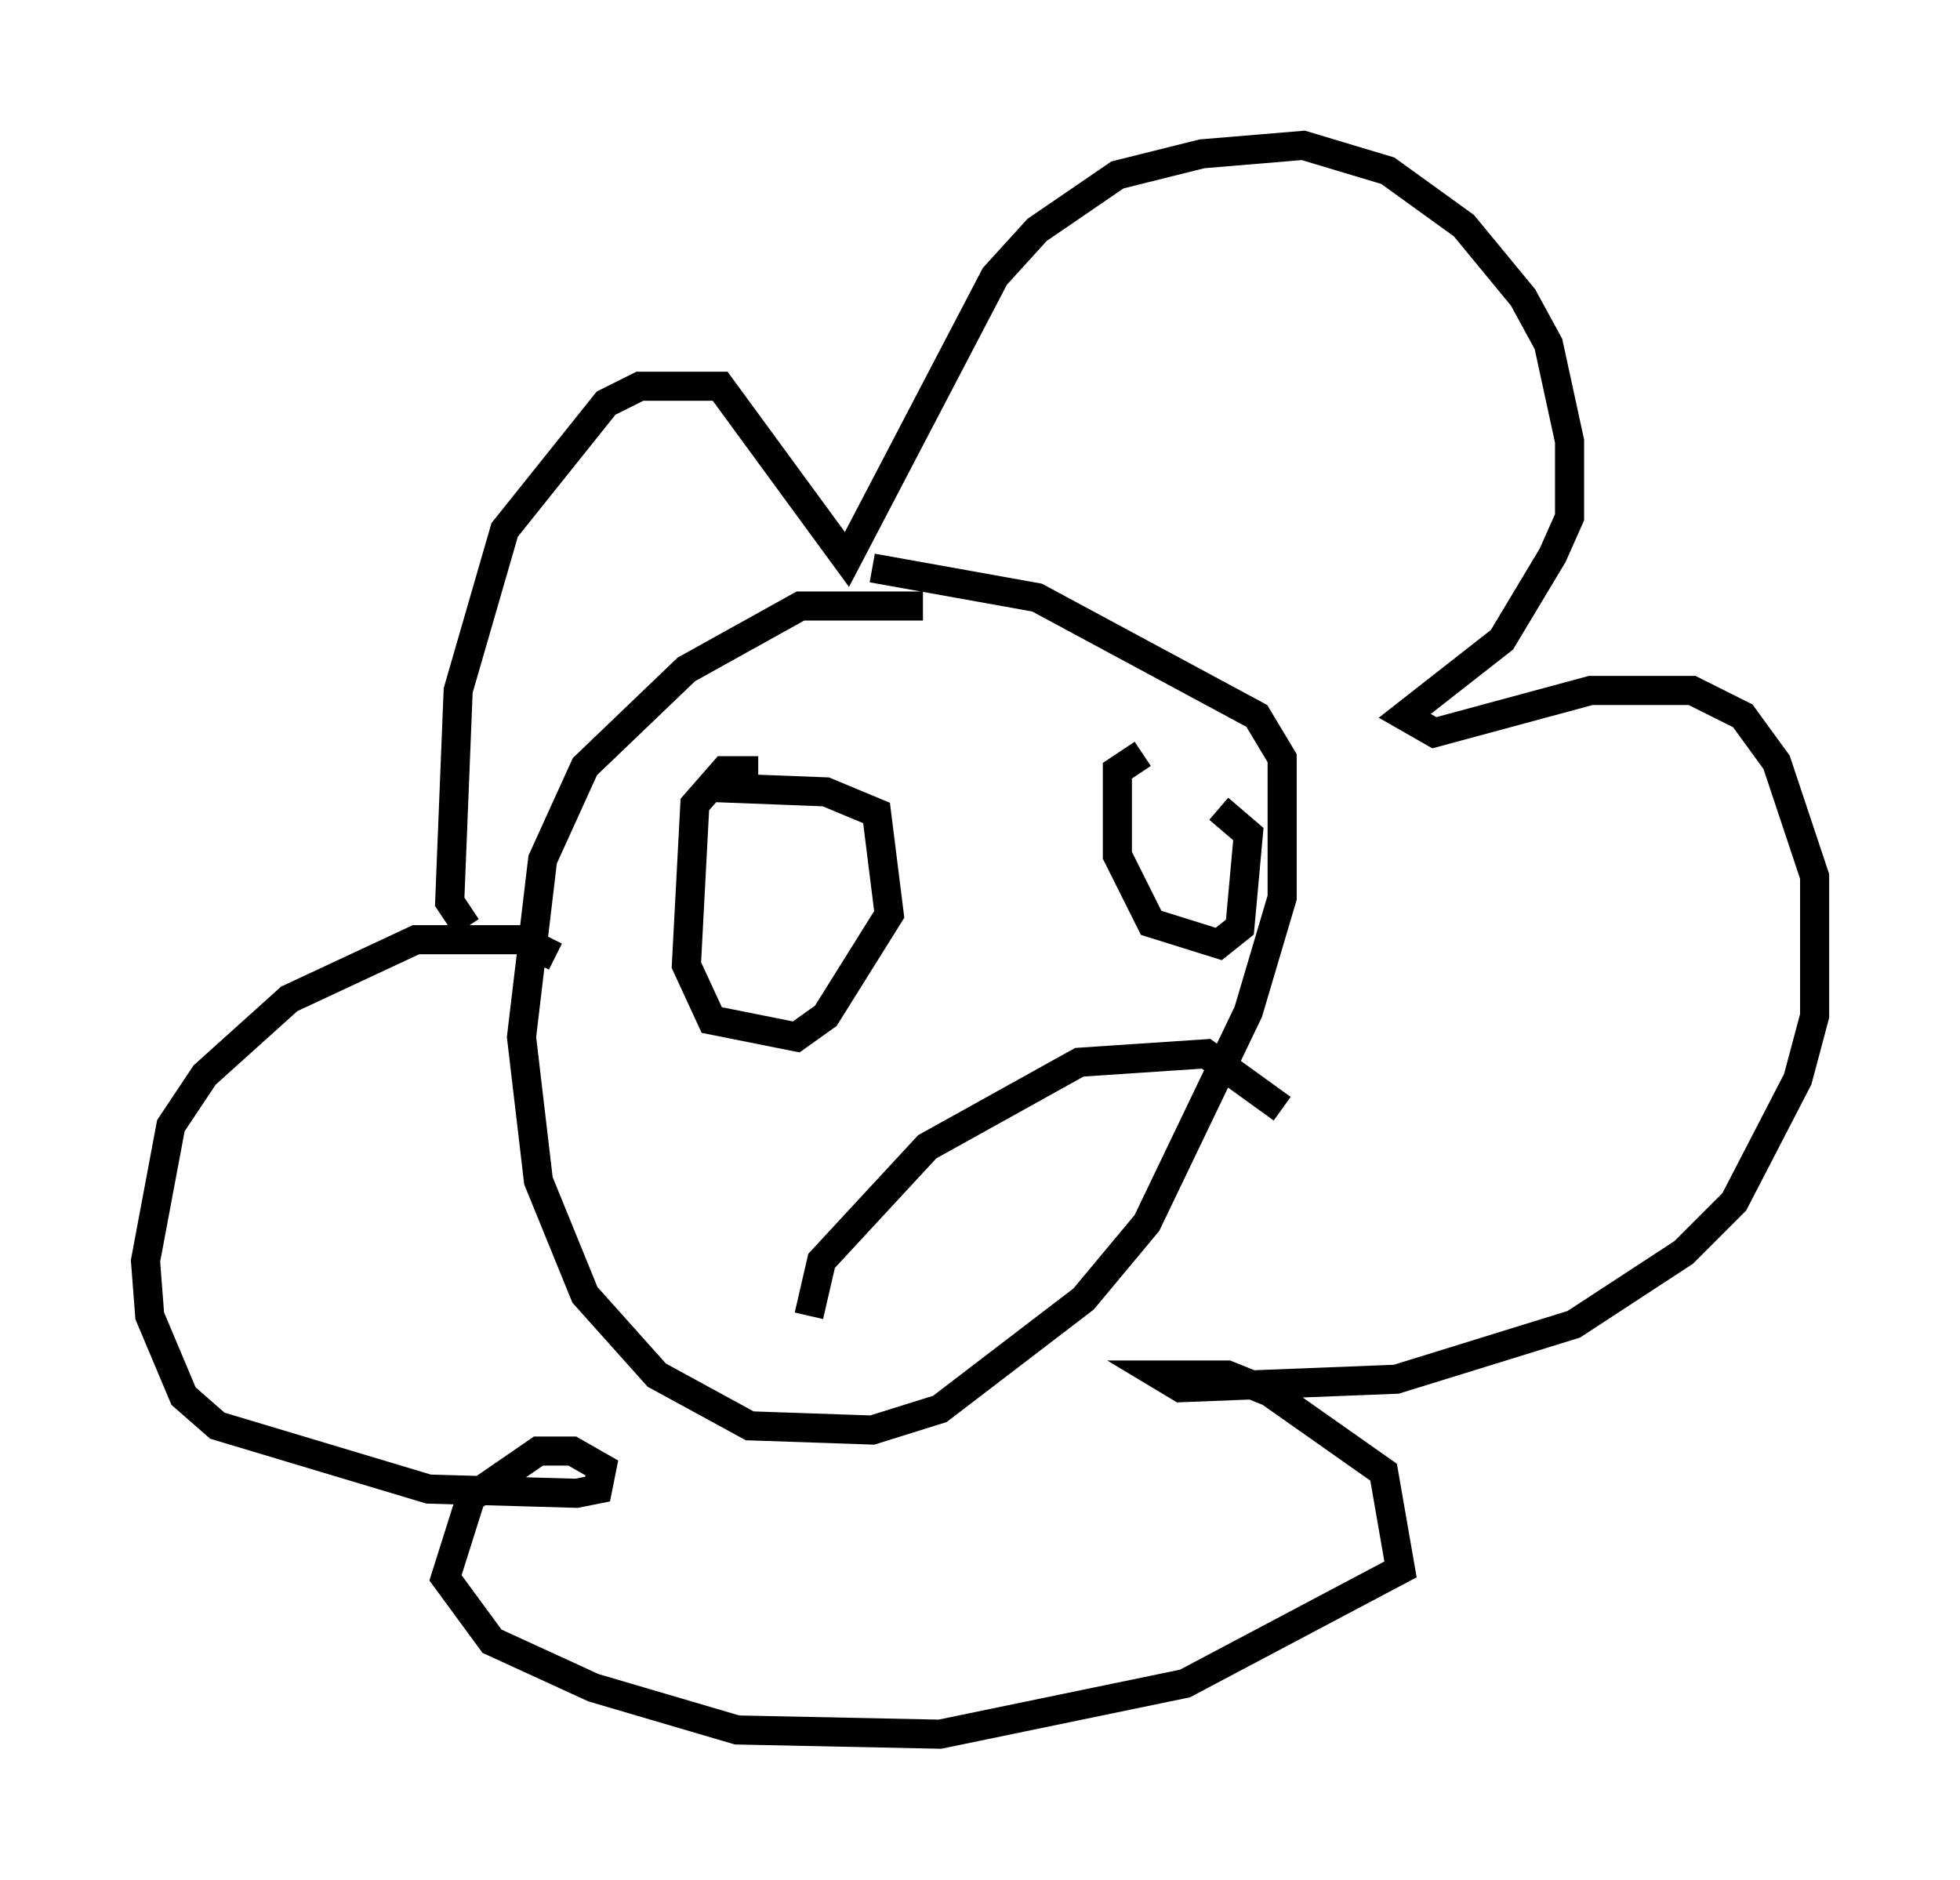 <?xml version="1.0" encoding="utf-8" ?>
<svg baseProfile="full" height="64.614" version="1.1" width="67.374" xmlns="http://www.w3.org/2000/svg" xmlns:ev="http://www.w3.org/2001/xml-events" xmlns:xlink="http://www.w3.org/1999/xlink"><defs /><rect fill="white" height="64.614" width="67.374" x="0" y="0" /><path d="M32.307, 22.43 m-0.581, -1.598 l-4.212, 0.0 -3.922, 2.179 l-3.486, 3.341 -1.453, 3.196 l-0.726, 6.101 0.581, 4.939 l1.598, 3.922 2.469, 2.76 l3.196, 1.743 4.212, 0.145 l2.324, -0.726 4.939, -3.777 l2.179, -2.615 3.486, -7.263 l1.162, -3.922 0.0, -4.793 l-0.872, -1.453 -7.553, -4.067 l-5.665, -1.017 m-13.944, 12.346 l-0.581, -0.872 0.291, -7.263 l1.598, -5.52 3.486, -4.358 l1.162, -0.581 2.76, 0.0 l4.358, 5.955 5.084, -9.732 l1.453, -1.598 2.76, -1.888 l2.905, -0.726 3.486, -0.291 l2.905, 0.872 2.615, 1.888 l2.034, 2.469 0.872, 1.598 l0.726, 3.341 0.0, 2.615 l-0.581, 1.307 -1.743, 2.905 l-3.341, 2.615 1.017, 0.581 l5.374, -1.453 3.486, 0.0 l1.743, 0.872 1.162, 1.598 l1.307, 3.922 0.0, 4.793 l-0.581, 2.179 -2.179, 4.212 l-1.743, 1.743 -3.777, 2.469 l-6.101, 1.888 -7.408, 0.291 l-0.726, -0.436 2.324, 0.0 l1.453, 0.581 3.922, 2.76 l0.581, 3.341 -7.408, 3.922 l-8.425, 1.743 -6.972, -0.145 l-4.939, -1.453 -3.486, -1.598 l-1.598, -2.179 0.872, -2.76 l2.324, -1.598 1.162, 0.0 l1.017, 0.581 -0.145, 0.726 l-0.726, 0.145 -5.084, -0.145 l-7.263, -2.179 -1.162, -1.017 l-1.162, -2.76 -0.145, -1.888 l0.872, -4.648 1.162, -1.743 l2.905, -2.615 4.358, -2.034 l3.631, 0.0 1.162, 0.581 m6.972, -6.391 l-1.162, 0.0 -1.017, 1.162 l-0.291, 5.52 0.872, 1.888 l2.905, 0.581 1.017, -0.726 l2.179, -3.486 -0.436, -3.486 l-1.743, -0.726 -3.777, -0.145 m14.67, -1.162 l-0.872, 0.581 0.0, 2.905 l1.162, 2.324 2.324, 0.726 l0.726, -0.581 0.291, -3.196 l-1.017, -0.872 m-14.089, 17.43 l0.436, -1.888 3.631, -3.922 l5.229, -2.905 4.358, -0.291 l2.615, 1.888 " fill="none" stroke="black" stroke-width="1" /></svg>